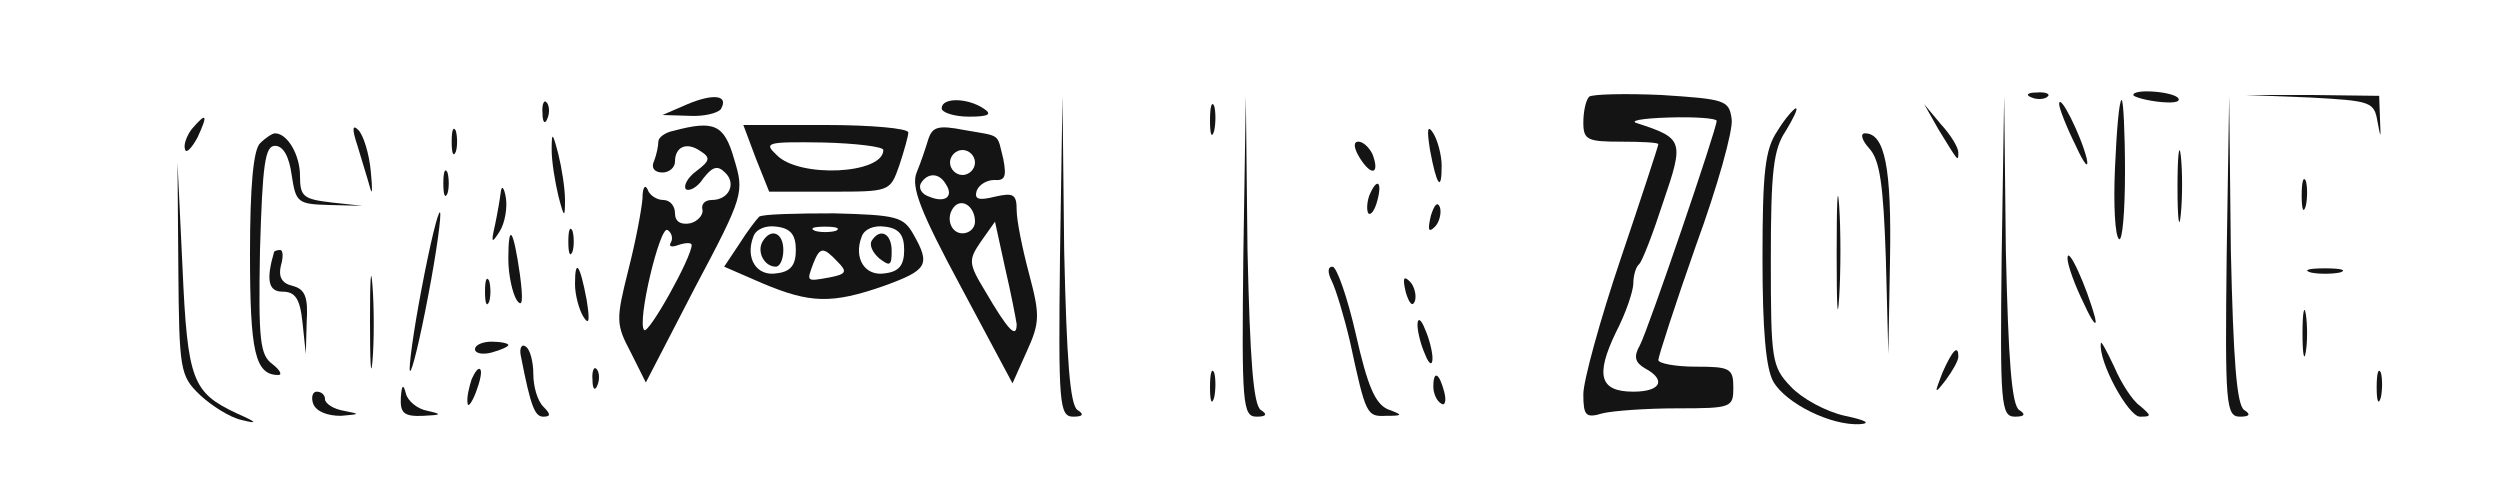  <svg  version="1.0" xmlns="http://www.w3.org/2000/svg"  width="300pt" height="58pt" viewBox="0 0 300 58"  preserveAspectRatio="xMidYMid meet">  <g transform="translate(0,58) scale(0.1,-0.1)" fill="#151414" stroke="none"> <path d="M825 455 l-30 -13 32 -1 c17 -1 34 3 38 8 10 17 -9 19 -40 6z"/> <path d="M1907 464 c-4 -4 -7 -18 -7 -31 0 -21 5 -23 45 -23 25 0 45 -1 45 -3 0 -2 -20 -63 -45 -137 -25 -74 -45 -147 -45 -163 0 -26 3 -29 23 -23 12 3 52 6 90 6 65 0 67 1 67 25 0 23 -4 25 -45 25 -25 0 -45 4 -45 8 0 4 20 66 45 137 26 71 45 139 43 152 -3 23 -8 24 -84 29 -44 2 -83 1 -87 -2z m153 -29 c0 -10 -82 -250 -92 -269 -8 -14 -6 -21 6 -28 26 -14 19 -28 -14 -28 -40 0 -46 19 -21 71 12 23 21 50 21 59 0 9 3 20 7 23 4 4 17 38 29 75 25 73 24 76 -31 94 -11 3 5 6 38 7 31 1 57 -1 57 -4z"/> <path d="M2438 463 c7 -3 16 -2 19 1 4 3 -2 6 -13 5 -11 0 -14 -3 -6 -6z"/> <path d="M2560 466 c0 -2 13 -6 29 -8 17 -2 28 -1 25 4 -5 8 -54 12 -54 4z"/> <path d="M2772 463 c73 -4 77 -5 81 -29 4 -21 4 -21 3 3 l-1 28 -80 1 -80 0 77 -3z"/> <path d="M651 444 c0 -11 3 -14 6 -6 3 7 2 16 -1 19 -3 4 -6 -2 -5 -13z"/> <path d="M1130 450 c0 -5 15 -10 33 -10 24 0 28 3 17 10 -20 13 -50 13 -50 0z"/> <path d="M1272 273 c-2 -178 -1 -193 16 -193 12 0 13 3 5 8 -9 6 -13 60 -16 192 l-2 185 -3 -192z"/> <path d="M1452 435 c0 -16 2 -22 5 -12 2 9 2 23 0 30 -3 6 -5 -1 -5 -18z"/> <path d="M1492 273 c-2 -178 -1 -193 16 -193 12 0 13 3 5 8 -9 6 -13 60 -16 192 l-2 185 -3 -192z"/> <path d="M2402 273 c-2 -178 -1 -193 16 -193 12 0 13 3 5 8 -9 6 -13 60 -16 192 l-2 185 -3 -192z"/> <path d="M2471 455 c0 -5 9 -28 20 -50 10 -22 16 -29 13 -15 -7 28 -33 80 -33 65z"/> <path d="M2538 379 c-2 -45 0 -83 5 -86 4 -2 7 34 7 81 0 47 -2 86 -4 86 -3 0 -6 -36 -8 -81z"/> <path d="M2672 273 c-2 -178 -1 -193 16 -193 12 0 13 3 5 8 -9 6 -13 60 -16 192 l-2 185 -3 -192z"/> <path d="M2133 423 c-15 -22 -18 -49 -18 -153 0 -86 4 -132 13 -148 15 -26 69 -53 104 -51 14 1 6 5 -18 10 -23 5 -52 21 -65 35 -23 24 -24 32 -24 153 0 105 3 132 18 154 9 15 15 27 12 27 -2 0 -13 -12 -22 -27z"/> <path d="M2326 425 c24 -39 24 -40 24 -28 0 6 -9 21 -21 34 l-20 24 17 -30z"/> <path d="M230 425 c-6 -8 -10 -19 -8 -24 1 -6 8 1 15 14 13 28 11 31 -7 10z"/> <path d="M429 405 c5 -17 12 -39 15 -50 3 -11 3 -2 1 19 -2 22 -9 44 -15 50 -7 7 -8 2 -1 -19z"/> <path d="M542 410 c0 -14 2 -19 5 -12 2 6 2 18 0 25 -3 6 -5 1 -5 -13z"/> <path d="M808 423 c-10 -2 -18 -8 -18 -13 0 -5 -2 -15 -5 -23 -4 -8 0 -14 10 -14 8 0 15 6 15 13 0 18 14 24 30 13 13 -8 12 -12 -4 -24 -11 -8 -16 -18 -13 -22 4 -3 14 2 21 13 11 14 17 16 26 7 14 -13 5 -33 -16 -33 -8 0 -13 -5 -11 -12 1 -6 -6 -14 -15 -16 -11 -2 -18 2 -18 12 0 9 -6 16 -14 16 -8 0 -17 6 -19 13 -3 6 -6 2 -6 -11 -1 -13 -8 -51 -17 -86 -15 -60 -15 -65 3 -99 l18 -36 59 114 c59 111 59 114 47 154 -12 42 -24 47 -73 34z m-3 -134 c-3 -5 1 -6 9 -3 9 3 16 3 16 0 0 -15 -52 -108 -57 -102 -9 9 19 126 28 120 5 -3 7 -10 4 -15z"/> <path d="M907 390 l16 -40 73 0 c72 0 72 0 83 31 6 18 11 36 11 40 0 5 -45 9 -99 9 l-99 0 15 -40z m153 10 c0 -29 -101 -34 -128 -6 -16 15 -12 16 56 15 39 -1 72 -5 72 -9z"/> <path d="M1114 413 c-3 -10 -9 -28 -14 -40 -7 -17 4 -46 53 -137 l62 -116 17 38 c16 35 16 44 3 93 -8 30 -15 64 -15 77 0 19 -4 21 -26 16 -20 -5 -25 -3 -22 7 3 8 13 13 21 13 13 -1 15 4 11 25 -8 32 -2 27 -47 35 -31 6 -38 4 -43 -11z m56 -28 c0 -8 -7 -15 -15 -15 -8 0 -15 7 -15 15 0 8 7 15 15 15 8 0 15 -7 15 -15z m-35 -26 c10 -15 -1 -23 -20 -15 -9 3 -13 10 -10 16 8 13 22 13 30 -1z m35 -45 c0 -8 -7 -14 -15 -14 -15 0 -21 21 -9 33 10 9 24 -2 24 -19z m50 -123 c0 -18 -10 -8 -38 40 -20 33 -20 37 -5 59 l17 24 12 -55 c7 -30 13 -61 14 -68z"/> <path d="M1716 400 c8 -43 14 -51 14 -19 0 13 -5 31 -10 39 -7 11 -8 5 -4 -20z"/> <path d="M312 408 c-8 -8 -12 -52 -12 -133 0 -117 6 -145 34 -145 5 0 2 6 -7 13 -15 11 -17 28 -15 137 3 103 6 125 18 125 10 0 17 -13 20 -35 5 -33 7 -35 45 -36 l40 -1 -37 4 c-34 4 -38 7 -38 32 0 25 -15 51 -30 51 -3 0 -11 -5 -18 -12z"/> <path d="M662 400 c0 -14 4 -38 8 -55 7 -27 8 -27 8 -5 0 14 -4 39 -8 55 -7 27 -8 27 -8 5z"/> <path d="M2243 402 c13 -14 17 -44 20 -132 l3 -115 2 113 c2 110 -6 152 -30 152 -6 0 -4 -8 5 -18z"/> <path d="M2613 355 c0 -38 2 -53 4 -32 2 20 2 52 0 70 -2 17 -4 1 -4 -38z"/> <path d="M1632 390 c14 -22 24 -19 15 5 -4 8 -11 15 -17 15 -6 0 -6 -7 2 -20z"/> <path d="M214 258 c1 -122 2 -129 26 -152 14 -13 36 -27 50 -30 20 -5 19 -3 -6 8 -53 25 -59 39 -65 175 l-6 126 1 -127z"/> <path d="M532 360 c0 -14 2 -19 5 -12 2 6 2 18 0 25 -3 6 -5 1 -5 -13z"/> <path d="M2204 275 c0 -60 1 -84 3 -52 2 32 2 81 0 110 -2 29 -3 3 -3 -58z"/> <path d="M2762 345 c0 -16 2 -22 5 -12 2 9 2 23 0 30 -3 6 -5 -1 -5 -18z"/> <path d="M601 350 c-1 -8 -4 -26 -7 -40 -5 -22 -4 -23 6 -7 6 10 9 28 7 40 -2 12 -5 15 -6 7z"/> <path d="M1643 345 c-3 -9 -3 -18 -1 -21 3 -3 8 4 11 16 6 23 -1 27 -10 5z"/> <path d="M1717 321 c-4 -17 -3 -21 5 -13 5 5 8 16 6 23 -3 8 -7 3 -11 -10z"/> <path d="M506 234 c-10 -52 -16 -97 -14 -99 2 -3 12 38 22 91 10 52 16 97 14 99 -2 3 -12 -38 -22 -91z"/> <path d="M911 320 c-3 -3 -14 -17 -24 -33 l-18 -27 46 -20 c57 -24 83 -25 146 -3 52 19 56 25 35 62 -12 21 -20 23 -95 25 -46 0 -86 -1 -90 -4z m44 -40 c0 -18 -6 -26 -23 -28 -24 -4 -38 18 -28 44 3 9 15 14 28 12 17 -2 23 -10 23 -28z m48 23 c-7 -2 -19 -2 -25 0 -7 3 -2 5 12 5 14 0 19 -2 13 -5z m82 -23 c0 -18 -6 -26 -23 -28 -24 -4 -38 18 -28 44 3 9 15 14 28 12 17 -2 23 -10 23 -28z m-80 -14 c12 -12 11 -15 -10 -19 -28 -5 -27 -5 -19 17 8 20 12 20 29 2z"/> <path d="M915 290 c-7 -12 2 -30 16 -30 5 0 9 9 9 20 0 21 -15 27 -25 10z"/> <path d="M1046 291 c-3 -5 1 -14 9 -21 13 -10 15 -9 15 9 0 21 -14 28 -24 12z"/> <path d="M682 290 c0 -14 2 -19 5 -12 2 6 2 18 0 25 -3 6 -5 1 -5 -13z"/> <path d="M610 269 c0 -19 5 -41 10 -49 7 -10 8 -1 4 30 -8 56 -14 64 -14 19z"/> <path d="M329 278 c-10 -34 -7 -48 10 -48 15 0 21 -8 24 -37 l4 -38 1 38 c2 31 -2 40 -17 44 -13 3 -17 11 -14 24 3 10 3 19 -1 19 -3 0 -6 -1 -7 -2z"/> <path d="M444 195 c0 -49 1 -71 3 -48 2 23 2 64 0 90 -2 26 -3 8 -3 -42z"/> <path d="M2481 270 c0 -8 9 -33 20 -55 10 -22 16 -29 13 -16 -10 37 -33 88 -33 71z"/> <path d="M690 239 c0 -13 5 -31 10 -39 7 -11 8 -5 4 20 -8 43 -14 51 -14 19z"/> <path d="M1598 243 c5 -10 15 -43 22 -73 19 -88 20 -90 43 -89 21 0 21 1 2 8 -15 7 -24 28 -38 90 -10 44 -23 81 -28 81 -6 0 -6 -7 -1 -17z"/> <path d="M2773 253 c9 -2 25 -2 35 0 9 3 1 5 -18 5 -19 0 -27 -2 -17 -5z"/> <path d="M582 230 c0 -14 2 -19 5 -12 2 6 2 18 0 25 -3 6 -5 1 -5 -13z"/> <path d="M1687 229 c4 -13 8 -18 11 -10 2 7 -1 18 -6 23 -8 8 -9 4 -5 -13z"/> <path d="M2763 180 c0 -25 2 -35 4 -22 2 12 2 32 0 45 -2 12 -4 2 -4 -23z"/> <path d="M1701 190 c0 -8 4 -24 9 -35 5 -13 9 -14 9 -5 0 8 -4 24 -9 35 -5 13 -9 14 -9 5z"/> <path d="M570 161 c0 -5 9 -7 20 -4 11 3 20 7 20 9 0 2 -9 4 -20 4 -11 0 -20 -4 -20 -9z"/> <path d="M625 153 c12 -62 17 -73 27 -73 9 0 9 3 0 12 -7 7 -12 24 -12 39 0 15 -4 30 -9 33 -5 4 -8 -2 -6 -11z"/> <path d="M2521 168 c-3 -22 33 -88 47 -88 14 0 14 1 0 13 -9 6 -23 28 -31 47 -9 19 -16 32 -16 28z"/> <path d="M2331 133 c-10 -26 -10 -27 4 -9 8 11 15 23 15 28 0 15 -7 8 -19 -19z"/> <path d="M566 125 c-3 -9 -6 -22 -5 -28 0 -7 5 -1 10 12 5 13 8 26 5 28 -2 2 -6 -3 -10 -12z"/> <path d="M711 124 c0 -11 3 -14 6 -6 3 7 2 16 -1 19 -3 4 -6 -2 -5 -13z"/> <path d="M1452 115 c0 -16 2 -22 5 -12 2 9 2 23 0 30 -3 6 -5 -1 -5 -18z"/> <path d="M2852 115 c0 -16 2 -22 5 -12 2 9 2 23 0 30 -3 6 -5 -1 -5 -18z"/> <path d="M1720 116 c0 -8 4 -17 9 -20 5 -4 7 3 4 14 -6 23 -13 26 -13 6z"/> <path d="M481 103 c-1 -19 4 -23 27 -22 22 1 23 2 5 6 -12 2 -24 12 -26 21 -3 12 -5 10 -6 -5z"/> <path d="M376 95 c4 -9 17 -14 33 -14 23 2 24 2 4 6 -13 2 -23 9 -23 14 0 5 -4 9 -10 9 -5 0 -7 -7 -4 -15z"/> </g> </svg> 